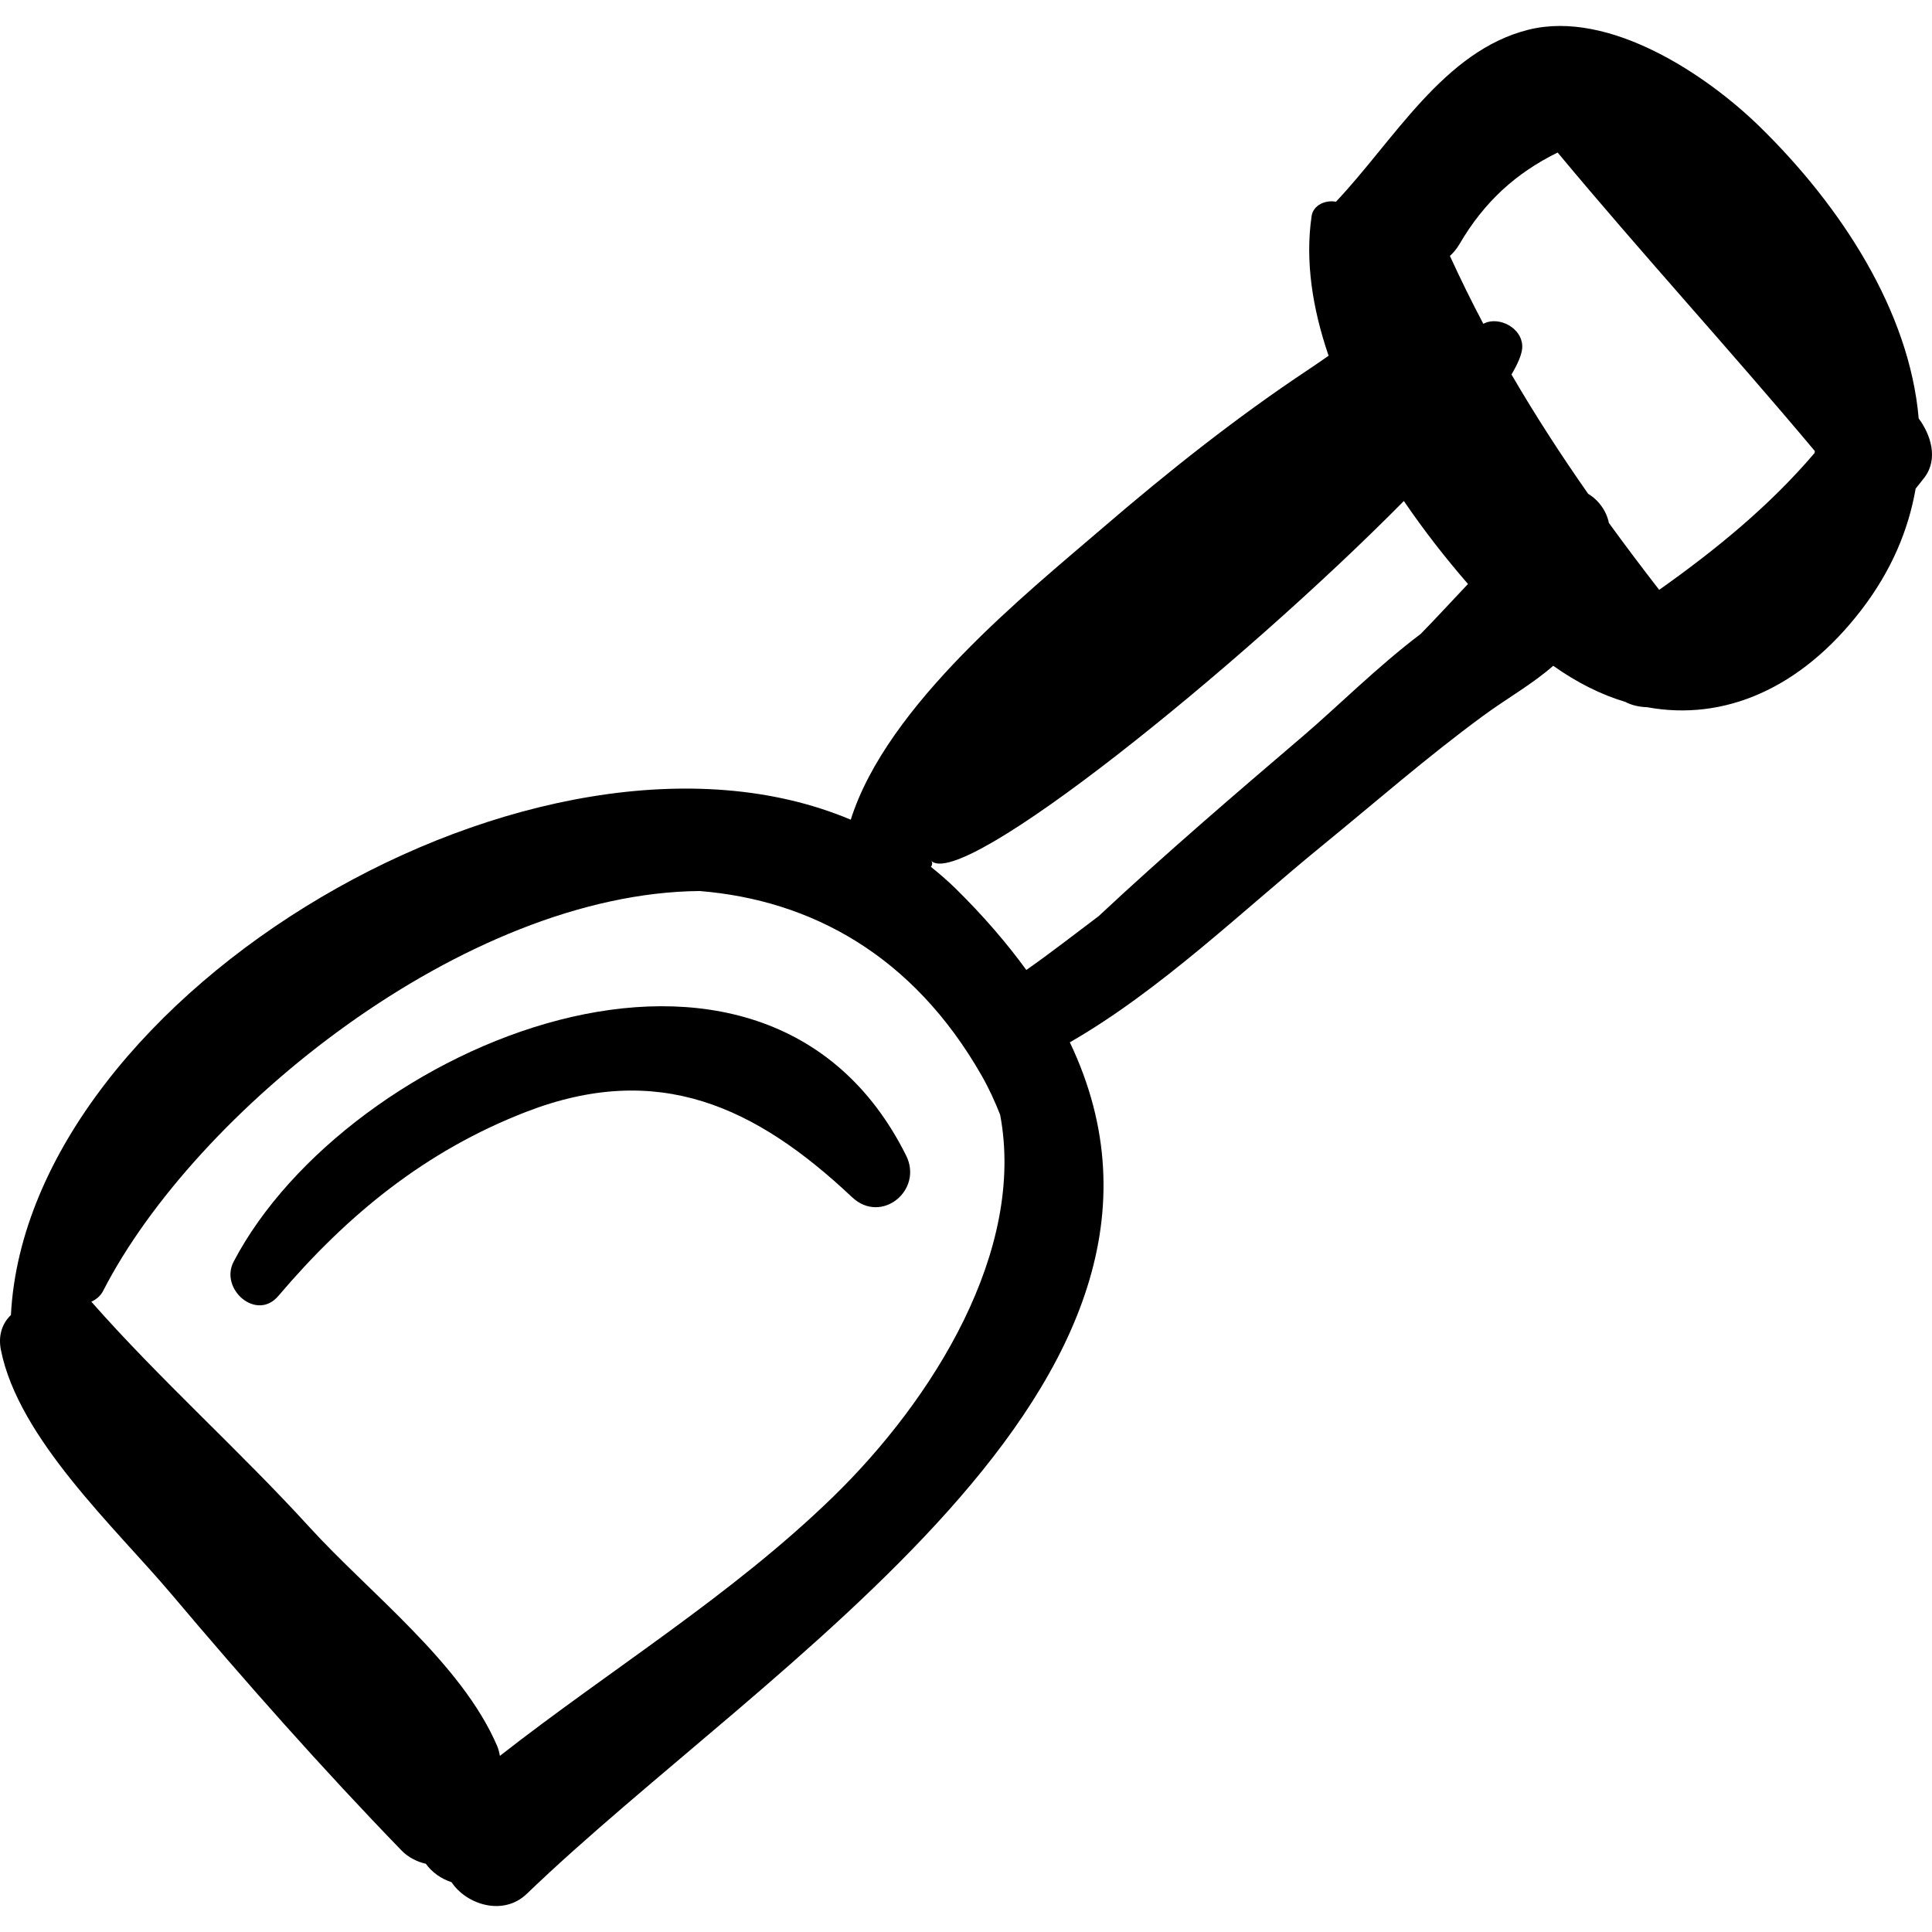 <?xml version="1.0" encoding="iso-8859-1"?>
<!-- Generator: Adobe Illustrator 16.0.0, SVG Export Plug-In . SVG Version: 6.00 Build 0)  -->
<!DOCTYPE svg PUBLIC "-//W3C//DTD SVG 1.1//EN" "http://www.w3.org/Graphics/SVG/1.1/DTD/svg11.dtd">
<svg version="1.1" id="Capa_1" xmlns="http://www.w3.org/2000/svg" xmlns:xlink="http://www.w3.org/1999/xlink" x="0px" y="0px"
	 width="192.981px" height="192.981px" viewBox="0 0 192.981 192.981" style="enable-background:new 0 0 192.981 192.981;"
	 xml:space="preserve">
<g>
	<path d="M191.652,41.798c-0.926-10.713-7.737-21.173-15.841-29.108c-5.397-5.287-15.09-11.713-23.115-9.727
		c-8.479,2.098-13.449,11.06-19.254,17.188c-1.027-0.201-2.266,0.325-2.429,1.428c-0.66,4.482,0.081,9.239,1.696,13.955
		c-0.681,0.471-1.34,0.935-1.963,1.348c-7.224,4.79-14.069,10.229-20.636,15.875c-7.58,6.518-21.504,17.643-25.132,29.12
		C54.041,68.829,2.771,99.104,1.09,131.354c-0.828,0.789-1.298,1.985-1.001,3.48c1.763,8.88,11.434,17.766,17.046,24.414
		c7.392,8.759,15.012,17.369,22.986,25.604c0.634,0.655,1.5,1.103,2.417,1.316c0.606,0.847,1.526,1.5,2.565,1.839
		c1.503,2.255,5.173,3.417,7.517,1.161c23.758-22.876,70.513-50.923,54.242-85.054c9.059-5.209,17.231-13.136,25.162-19.609
		c5.341-4.36,10.5-8.872,16.063-12.961c2.491-1.832,4.938-3.175,7.059-5.041c2.355,1.673,4.773,2.882,7.206,3.61
		c0.654,0.345,1.403,0.503,2.176,0.529c7.688,1.412,15.356-1.853,21.392-9.711c3.011-3.919,4.714-8.004,5.427-12.123
		c0.3-0.388,0.618-0.756,0.91-1.152C193.611,45.821,192.87,43.433,191.652,41.798z M165.73,58.918
		c-1.722-2.223-3.4-4.448-5.023-6.683c-0.246-1.218-1.042-2.294-2.069-2.907c-2.719-3.879-5.278-7.831-7.66-11.92
		c0.614-1.044,1.004-1.935,1.066-2.59c0.168-1.797-1.874-3.092-3.472-2.644c-0.139,0.039-0.272,0.118-0.41,0.165
		c-1.165-2.202-2.274-4.462-3.334-6.773c0.344-0.323,0.669-0.691,0.944-1.164c2.468-4.234,5.648-7.116,9.816-9.167
		c8.39,10.087,17.26,19.759,25.686,29.815c-0.004,0.065-0.014,0.13-0.019,0.195C176.771,50.52,171.385,54.914,165.73,58.918z
		 M83.223,149.505c-10.098,9.831-22.216,17.222-33.287,25.88c-0.066-0.319-0.128-0.638-0.269-0.967
		c-3.538-8.269-12.758-15.294-18.748-21.867c-6.94-7.615-14.968-14.771-21.796-22.528c0.472-0.221,0.902-0.543,1.184-1.092
		c9.189-17.913,36.078-39.729,59.582-39.93c11.122,0.905,21.3,6.411,28.163,18.432c0.754,1.321,1.339,2.624,1.85,3.918
		C102.463,124.923,93.229,139.762,83.223,149.505z M130.206,73.48c-6.773,5.783-13.798,11.798-20.466,18.031
		c-2.401,1.8-4.758,3.654-7.224,5.375c-1.96-2.69-4.295-5.414-7.111-8.178c-0.776-0.761-1.591-1.455-2.422-2.124
		c0.144-0.168,0.189-0.439,0.02-0.616c3.004,3.138,30.88-19.38,47.225-35.924c2.031,2.985,4.221,5.776,6.405,8.287
		c-1.575,1.659-3.118,3.35-4.717,4.984C137.603,66.57,133.608,70.575,130.206,73.48z"/>
	<path d="M90.511,115.425C76.27,86.846,34.678,104.372,23.339,126.02c-1.433,2.736,2.282,5.995,4.455,3.438
		c6.904-8.127,14.691-14.489,24.721-18.382c13.223-5.133,22.97-0.556,32.601,8.513C88.033,122.335,92.237,118.89,90.511,115.425z"/>
</g>
<g>
</g>
<g>
</g>
<g>
</g>
<g>
</g>
<g>
</g>
<g>
</g>
<g>
</g>
<g>
</g>
<g>
</g>
<g>
</g>
<g>
</g>
<g>
</g>
<g>
</g>
<g>
</g>
<g>
</g>
</svg>
